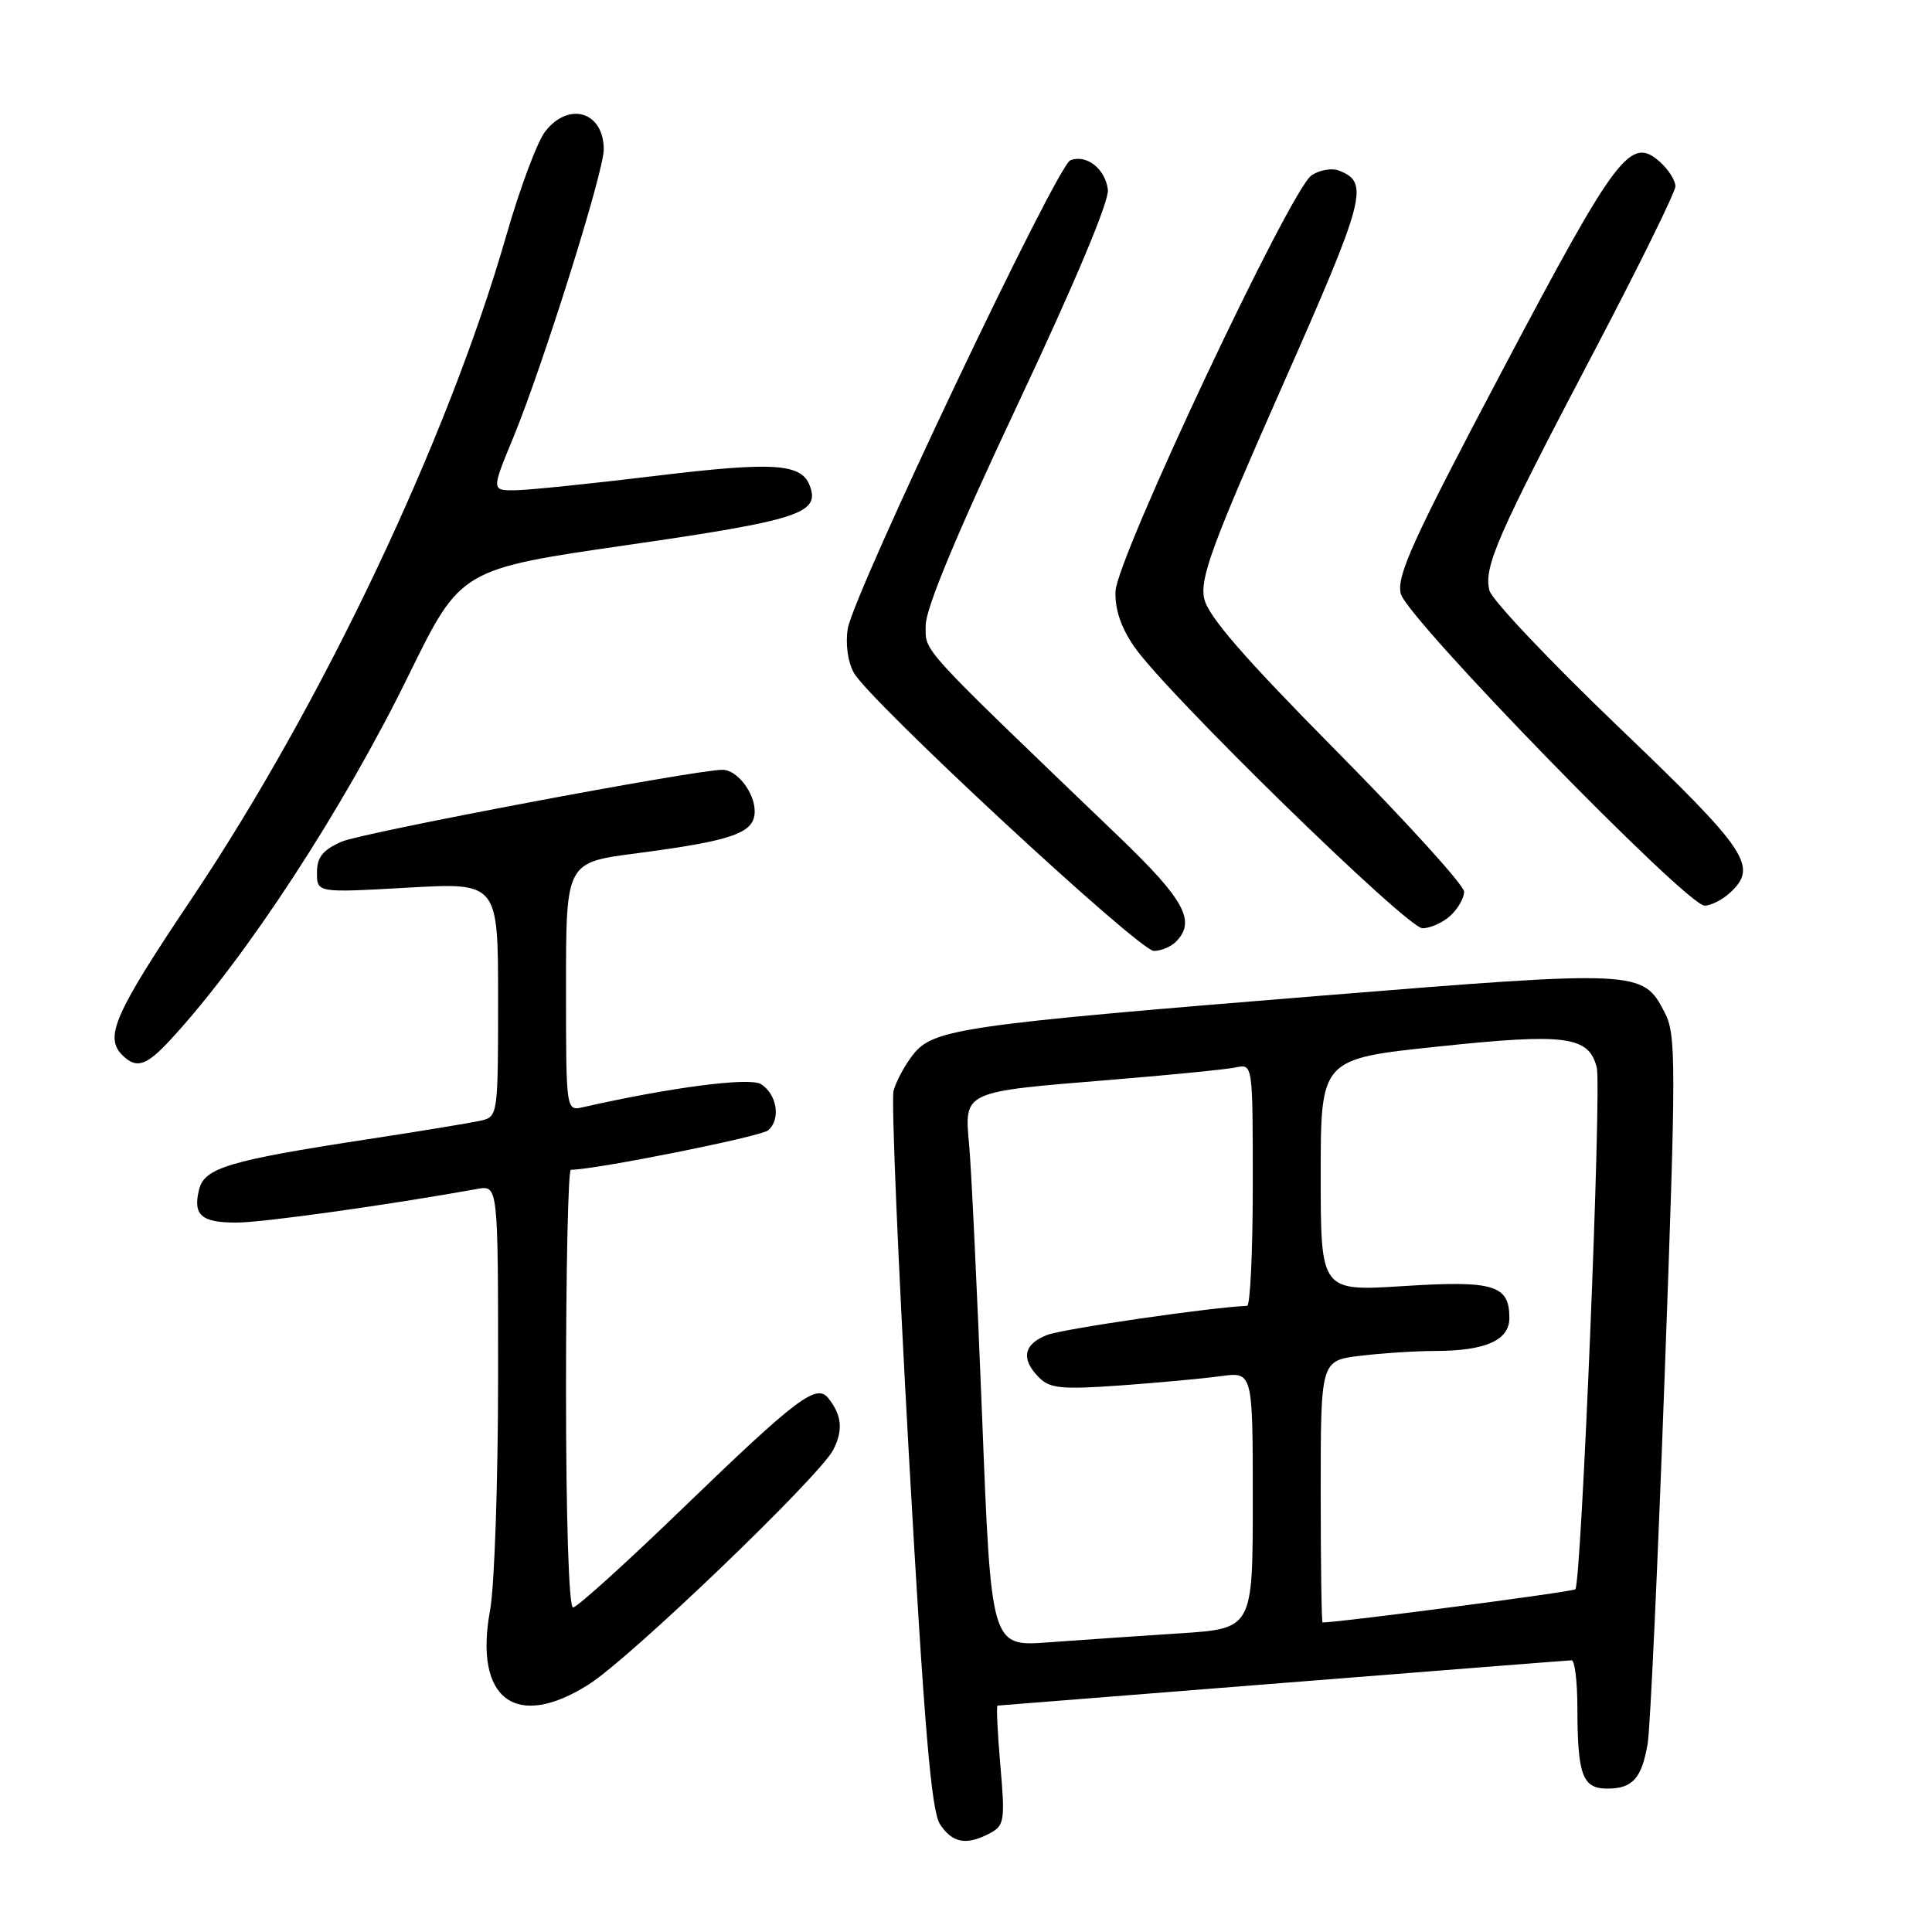 <?xml version="1.0" encoding="UTF-8" standalone="no"?>
<!DOCTYPE svg PUBLIC "-//W3C//DTD SVG 1.1//EN" "http://www.w3.org/Graphics/SVG/1.1/DTD/svg11.dtd" >
<svg xmlns="http://www.w3.org/2000/svg" xmlns:xlink="http://www.w3.org/1999/xlink" version="1.1" viewBox="0 0 256 256">
 <g >
 <path fill="currentColor"
d=" M 131.19 242.90 C 133.09 241.88 133.19 241.22 132.55 233.90 C 132.17 229.56 132.01 226.00 132.18 226.00 C 132.36 225.99 149.38 224.64 170.00 223.00 C 190.62 221.36 207.84 220.01 208.25 220.00 C 208.66 220.00 209.01 222.81 209.01 226.25 C 209.03 235.25 209.68 237.00 212.99 237.00 C 216.33 237.00 217.55 235.63 218.33 231.00 C 218.66 229.07 219.67 207.21 220.57 182.42 C 222.11 140.43 222.11 137.11 220.56 134.12 C 217.68 128.55 217.13 128.53 175.00 131.94 C 127.39 135.80 123.66 136.34 120.98 139.75 C 119.87 141.17 118.71 143.33 118.40 144.55 C 118.09 145.78 119.02 167.63 120.45 193.11 C 122.48 229.09 123.40 239.96 124.56 241.73 C 126.20 244.23 128.07 244.57 131.19 242.90 Z  M 78.05 223.17 C 83.61 219.63 108.66 195.58 110.42 192.09 C 111.74 189.48 111.55 187.53 109.76 185.27 C 108.19 183.29 105.61 185.24 90.68 199.65 C 83.09 206.99 76.45 213.00 75.93 213.00 C 75.38 213.00 75.00 201.32 75.00 184.00 C 75.00 168.05 75.29 155.00 75.64 155.00 C 78.86 155.00 100.75 150.62 101.77 149.78 C 103.49 148.35 102.97 145.00 100.83 143.65 C 99.33 142.72 88.90 144.07 77.25 146.71 C 75.00 147.22 75.00 147.22 75.00 130.75 C 75.00 114.28 75.00 114.28 84.25 113.08 C 97.20 111.38 100.00 110.39 100.00 107.49 C 100.00 105.03 97.65 102.00 95.75 102.00 C 92.13 102.00 47.94 110.34 45.25 111.53 C 42.76 112.63 42.00 113.59 42.00 115.63 C 42.00 118.30 42.00 118.30 54.00 117.62 C 66.00 116.94 66.00 116.94 66.00 132.45 C 66.00 147.72 65.96 147.97 63.75 148.48 C 62.51 148.77 55.65 149.90 48.50 150.99 C 30.43 153.76 27.10 154.75 26.39 157.58 C 25.53 161.00 26.65 162.00 31.31 162.00 C 34.76 162.00 51.04 159.73 63.25 157.54 C 66.00 157.05 66.00 157.05 66.00 182.34 C 66.00 196.25 65.52 210.21 64.94 213.35 C 62.76 225.16 68.35 229.35 78.05 223.17 Z  M 22.61 137.75 C 32.57 126.96 45.45 107.24 54.16 89.45 C 61.04 75.41 61.04 75.41 83.27 72.20 C 105.93 68.92 108.71 68.01 107.29 64.33 C 106.17 61.40 102.45 61.17 86.92 63.05 C 78.44 64.08 70.06 64.94 68.31 64.96 C 65.11 65.00 65.11 65.00 68.02 57.96 C 71.95 48.41 80.00 22.80 80.00 19.81 C 80.00 14.82 75.41 13.39 72.25 17.41 C 71.21 18.73 68.89 24.92 67.10 31.16 C 59.36 58.16 42.73 93.22 25.42 119.04 C 15.18 134.30 13.80 137.40 16.20 139.80 C 18.07 141.67 19.37 141.26 22.61 137.75 Z  M 155.80 124.80 C 158.52 122.08 156.98 119.24 148.27 110.88 C 121.41 85.10 122.66 86.46 122.66 82.87 C 122.65 80.64 126.77 70.74 134.87 53.54 C 142.41 37.53 146.98 26.65 146.80 25.14 C 146.46 22.37 143.97 20.41 141.83 21.24 C 140.04 21.92 113.09 78.65 112.33 83.32 C 112.01 85.32 112.34 87.72 113.14 89.15 C 115.22 92.88 150.94 126.00 152.89 126.00 C 153.83 126.00 155.14 125.46 155.80 124.80 Z  M 192.17 121.35 C 193.18 120.43 194.00 119.00 194.00 118.15 C 194.00 117.31 186.41 108.94 177.13 99.56 C 164.78 87.07 160.07 81.65 159.56 79.31 C 158.98 76.63 160.58 72.26 169.84 51.32 C 181.01 26.07 181.50 24.17 177.38 22.59 C 176.46 22.24 174.85 22.52 173.79 23.23 C 171.00 25.09 147.98 73.93 147.81 78.35 C 147.72 80.75 148.55 83.18 150.31 85.72 C 154.58 91.88 186.45 123.00 188.49 123.00 C 189.51 123.00 191.17 122.26 192.17 121.35 Z  M 229.17 118.35 C 233.04 114.84 231.68 112.80 214.47 96.33 C 205.38 87.62 197.68 79.49 197.36 78.25 C 196.57 75.16 198.36 71.06 211.02 46.96 C 217.06 35.47 222.00 25.45 222.00 24.69 C 222.00 23.93 221.10 22.49 220.00 21.50 C 216.07 17.95 214.31 20.26 199.21 48.82 C 187.19 71.57 185.03 76.30 185.61 78.67 C 186.40 81.93 223.48 120.00 225.87 120.00 C 226.68 120.00 228.17 119.26 229.17 118.35 Z  M 130.14 187.84 C 129.48 171.15 128.71 154.91 128.42 151.74 C 127.77 144.56 127.48 144.69 147.00 143.10 C 154.97 142.45 162.51 141.70 163.75 141.44 C 166.00 140.96 166.00 140.96 166.00 156.98 C 166.00 165.79 165.66 173.01 165.25 173.03 C 160.41 173.23 140.84 176.08 138.75 176.89 C 135.61 178.10 135.24 180.10 137.69 182.54 C 139.12 183.98 140.70 184.13 148.44 183.58 C 153.42 183.22 159.41 182.67 161.75 182.35 C 166.00 181.77 166.00 181.77 166.00 198.79 C 166.00 215.81 166.00 215.81 156.25 216.43 C 150.89 216.78 143.09 217.31 138.91 217.62 C 131.33 218.18 131.33 218.18 130.14 187.84 Z  M 175.00 197.64 C 175.00 180.28 175.00 180.28 180.25 179.65 C 183.14 179.30 187.61 179.01 190.18 179.01 C 196.83 179.00 200.00 177.59 200.00 174.65 C 200.00 170.27 197.97 169.65 185.98 170.41 C 175.00 171.11 175.00 171.11 175.00 155.71 C 175.00 140.31 175.00 140.31 190.49 138.68 C 207.49 136.88 210.53 137.28 211.58 141.46 C 212.24 144.10 209.54 209.79 208.74 210.59 C 208.42 210.92 177.89 214.93 175.25 214.99 C 175.11 215.00 175.00 207.19 175.00 197.64 Z "/>
</g>
</svg>